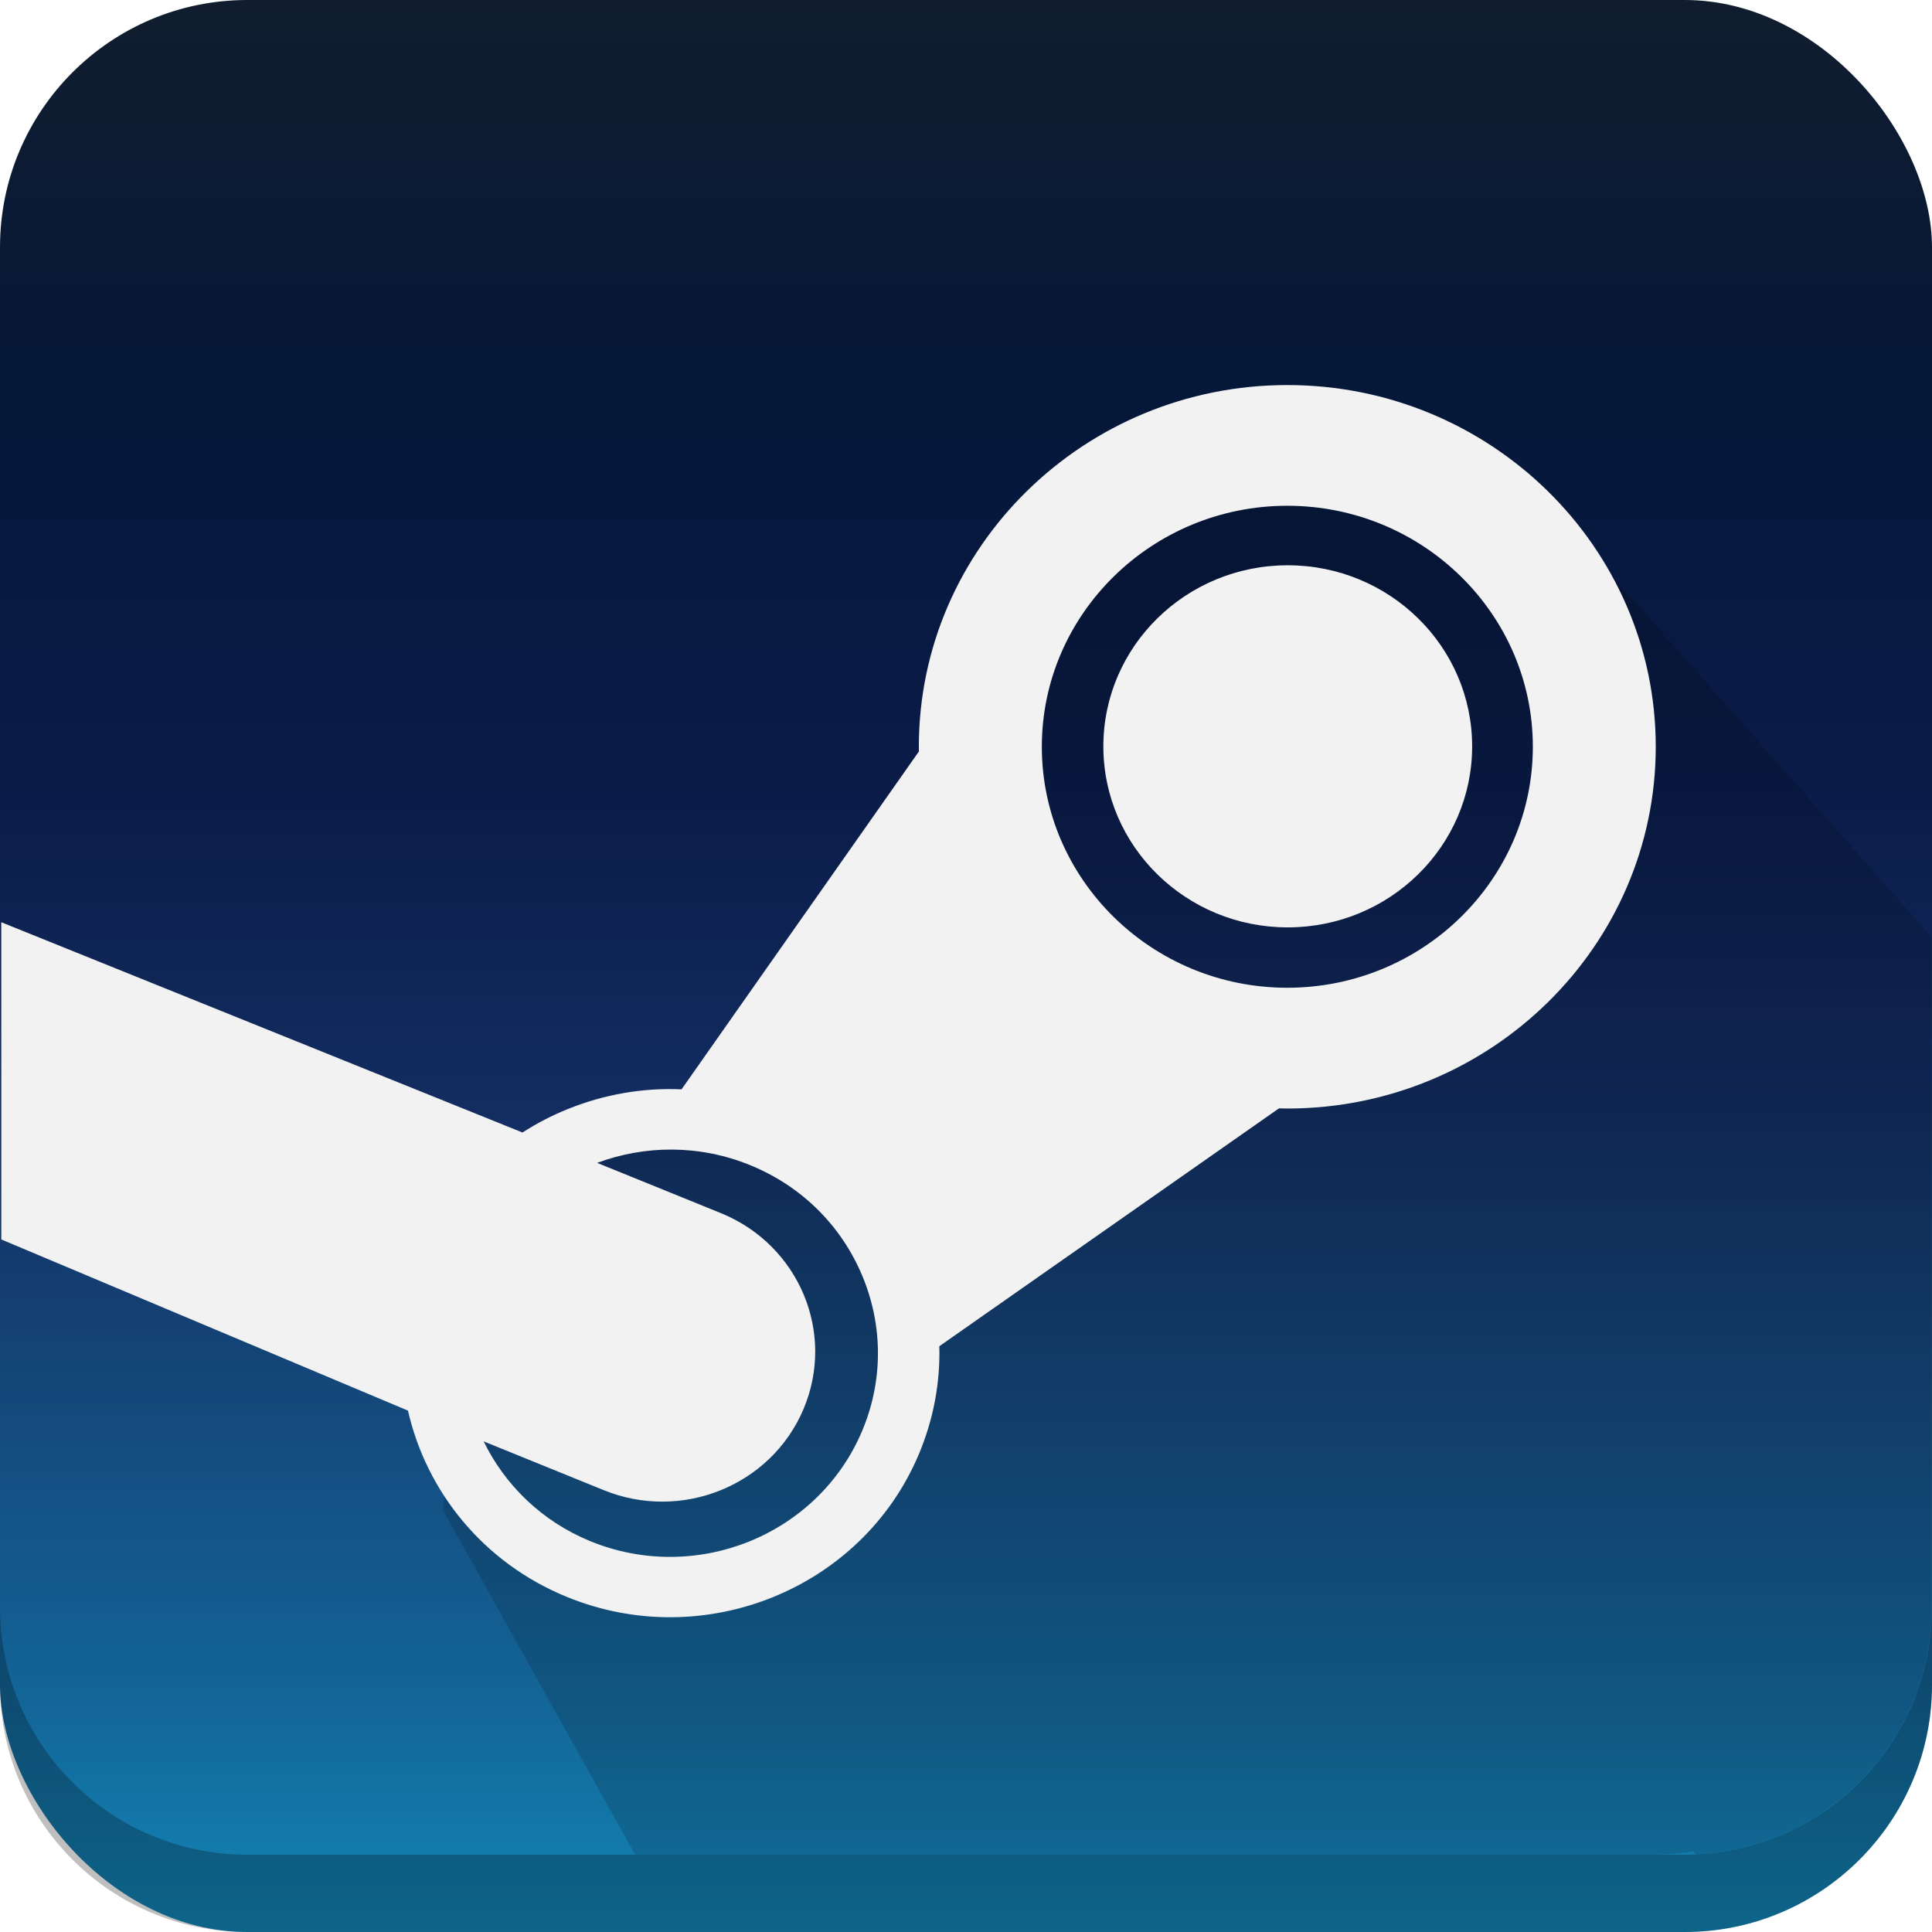 <?xml version="1.0"?><svg height="250px" version="1.1" viewBox="0 0 250 250" width="250px" xmlns="http://www.w3.org/2000/svg" xmlns:xlink="http://www.w3.org/1999/xlink"><title/><desc/><defs><linearGradient id="linearGradient-1" x1="50%" x2="50%" y1="0%" y2="100%"><stop offset="0%" stop-color="#111D2E"/><stop offset="21.248%" stop-color="#051839"/><stop offset="40.695%" stop-color="#0A1B48"/><stop offset="58.11%" stop-color="#132E62"/><stop offset="73.76%" stop-color="#144B7E"/><stop offset="87.279%" stop-color="#136497"/><stop offset="100%" stop-color="#1387B8"/></linearGradient></defs><g fill="none" fill-rule="evenodd" id="steam_squircle" stroke="none" stroke-width="1"><rect fill="url(#linearGradient-1)" height="250" id="squircle" rx="32" width="250" x="0" y="0"/><path d="M250,208 L250,218 C250,235.673 235.673,250 218,250 L32,250 C14.327,250 2.164332e-15,235.673 0,218 L0,208 C2.164332e-15,225.673 14.327,240 32,240 L218,240 C235.673,240 250,225.673 250,208 Z" fill="#000000" fill-opacity="0.25" id="shadow"/><path d="M194.166,58.24 L249.934,121.24 L249.934,207.986 C249.934,225.147 236.426,239.152 219.463,239.95 L219.133,239.585 C217.478,239.849 215.78,239.986 214.05,239.986 L82.174,239.986 L57.279,195.346 L62.908,159.898 L73.947,147.787 L93.763,141.693 L152.983,61.066 L194.166,58.24 Z" fill="#000000" id="3d-shadow" opacity="0.155"/><path d="M118.898,96.626 C118.898,96.833 118.898,97.04 118.908,97.234 L88.192,140.961 C83.216,140.74 78.224,141.595 73.489,143.506 C71.402,144.34 69.447,145.365 67.612,146.547 L0.164,119.336 L0.169,160.385 L52.789,182.532 C55.183,193.018 62.523,202.215 73.351,206.639 C91.068,213.893 111.495,205.625 118.865,188.255 C120.783,183.715 121.677,178.953 121.548,174.201 L165.498,143.422 C165.853,143.432 166.22,143.443 166.575,143.443 C192.876,143.443 214.253,122.43 214.253,96.626 C214.253,70.82 192.876,49.826 166.575,49.826 C140.285,49.826 118.898,70.82 118.898,96.626 Z M111.528,185.236 C105.824,198.656 90.086,205.023 76.407,199.438 C70.096,196.861 65.332,192.141 62.583,186.513 L78.104,192.817 C88.192,196.935 99.766,192.247 103.96,182.364 C108.166,172.47 103.394,161.108 93.311,156.99 L77.267,150.475 C83.458,148.173 90.496,148.089 97.072,150.771 C103.701,153.474 108.845,158.563 111.571,165.068 C114.297,171.572 114.286,178.752 111.528,185.236 Z M166.575,127.815 C149.066,127.815 134.812,113.825 134.812,96.626 C134.812,79.441 149.066,65.446 166.575,65.446 C184.095,65.446 198.349,79.441 198.349,96.626 C198.349,113.825 184.095,127.815 166.575,127.815 Z M142.774,96.579 C142.774,83.641 153.462,73.147 166.629,73.147 C179.806,73.147 190.495,83.641 190.495,96.579 C190.495,109.518 179.806,120.002 166.629,120.002 C153.462,120.002 142.774,109.518 142.774,96.579 Z" fill="#F2F2F2" fill-rule="nonzero" id="logo"/></g></svg>